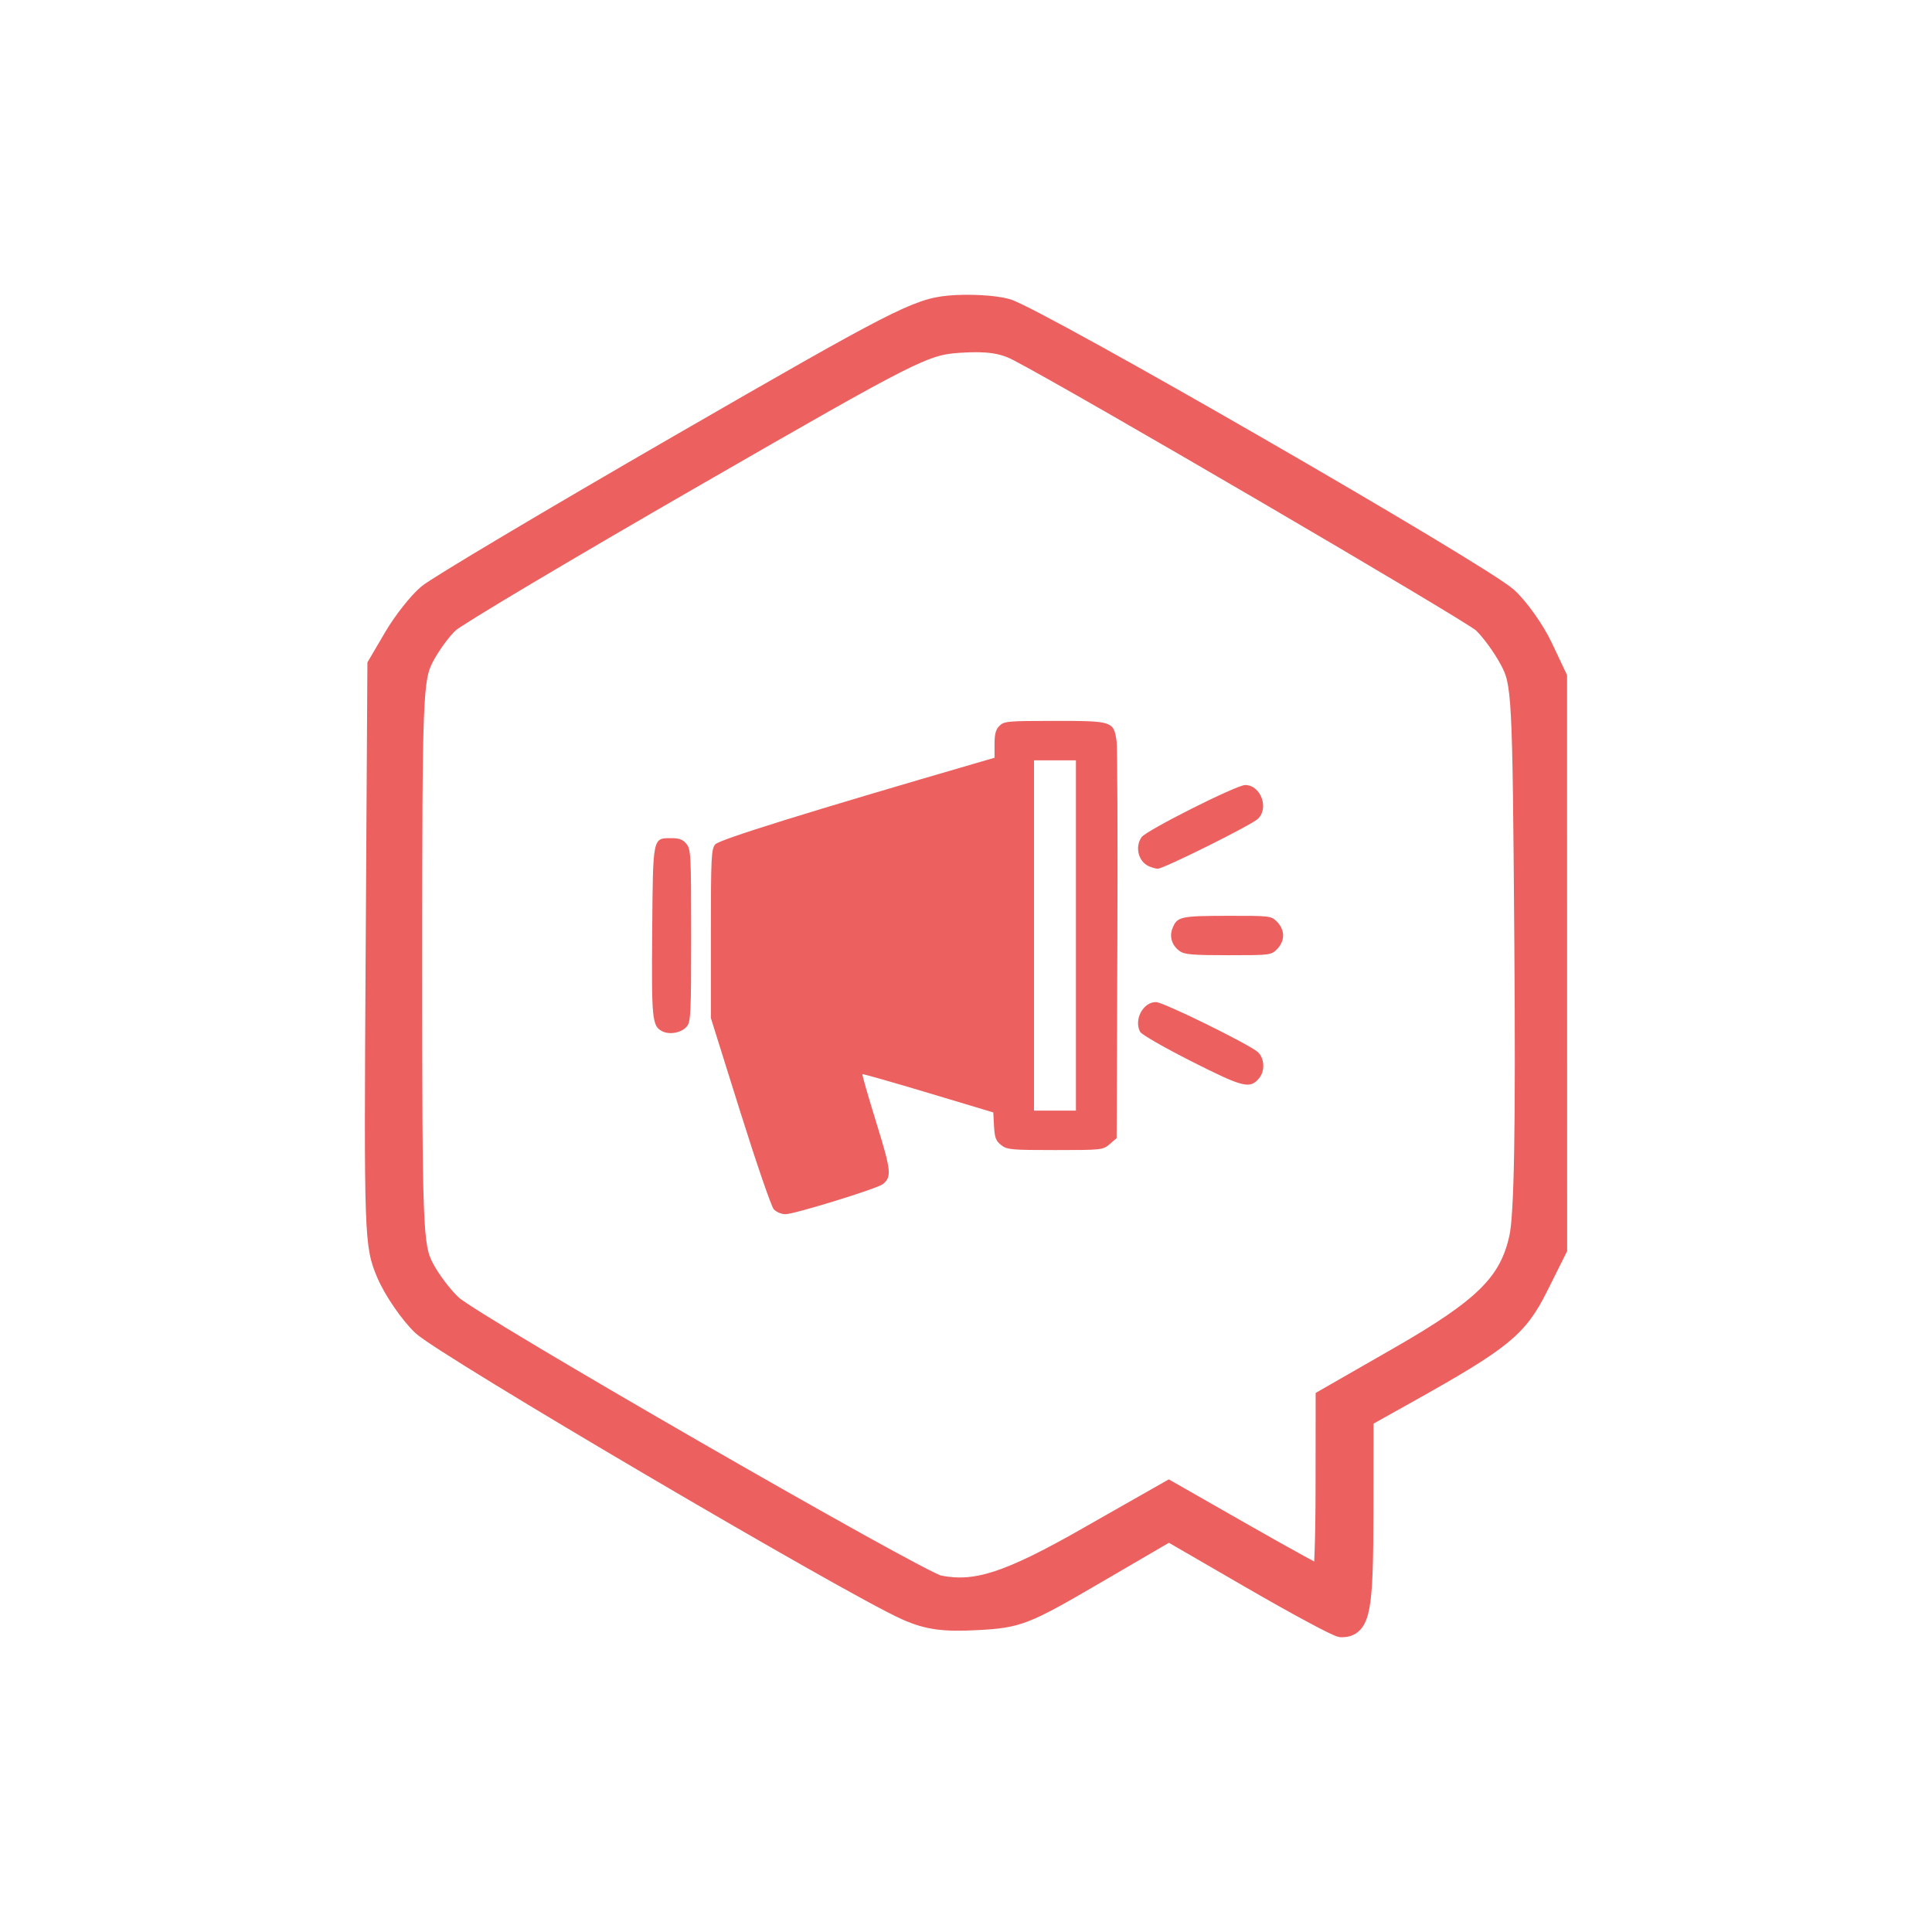 <?xml version="1.0" encoding="UTF-8" standalone="no"?>
<!-- Created with Inkscape (http://www.inkscape.org/) -->

<svg
   xmlns:dc="http://purl.org/dc/elements/1.1/"
   xmlns:cc="http://creativecommons.org/ns#"
   xmlns:rdf="http://www.w3.org/1999/02/22-rdf-syntax-ns#"
   xmlns:svg="http://www.w3.org/2000/svg"
   xmlns="http://www.w3.org/2000/svg"
   xmlns:sodipodi="http://sodipodi.sourceforge.net/DTD/sodipodi-0.dtd"
   xmlns:inkscape="http://www.inkscape.org/namespaces/inkscape"
   width="90"
   height="90"
   viewBox="0 0 90 90"
   id="svg4183"
   version="1.1"
   inkscape:version="0.91 r13725"
   sodipodi:docname="iconlinear_dim.svg">
  <defs
     id="defs4185" />
  <sodipodi:namedview
     id="base"
     pagecolor="#ffffff"
     bordercolor="#666666"
     borderopacity="1.0"
     inkscape:pageopacity="0.0"
     inkscape:pageshadow="2"
     inkscape:zoom="1.979899"
     inkscape:cx="-7.8571429"
     inkscape:cy="55.924552"
     inkscape:document-units="px"
     inkscape:current-layer="layer4"
     showgrid="false"
     units="px"
     inkscape:window-width="1280"
     inkscape:window-height="687"
     inkscape:window-x="0"
     inkscape:window-y="1"
     inkscape:window-maximized="1" />
  <g
     inkscape:label="sociale"
     inkscape:groupmode="layer"
     id="layer1"
     transform="translate(0,-962.362)"
     sodipodi:insensitive="true"
     style="display:none">
    <g
       id="g4749"
       transform="translate(-0.769,-0.688)">
      <path
         sodipodi:nodetypes="ccsssssscsssscsscccsscssccccssscsssssssssssssscc"
         inkscape:connector-curvature="0"
         id="path4177-3"
         d="m 59.089,979.519 -3.869,2.241 -3.462,-2.02 c -3.272,-1.91 -3.572,-2.026 -5.472,-2.128 -1.563,-0.084 -2.292,0.017 -3.274,0.452 -2.589,1.146 -21.565,12.302 -22.567,13.267 -0.572,0.551 -1.307,1.622 -1.633,2.38 -0.578,1.345 -0.59,1.7 -0.511,14.861 l 0.081,13.483 0.771,1.312 c 0.424,0.722 1.127,1.611 1.562,1.978 0.435,0.366 5.712,3.506 11.727,6.979 10.022,5.786 11.07,6.325 12.549,6.46 0.887,0.081 2.083,0.017 2.656,-0.142 1.387,-0.384 22.116,-12.334 23.332,-13.451 0.523,-0.481 1.252,-1.51 1.62,-2.287 l 0.668,-1.413 0.002,-13.303 0.002,-13.303 -0.884,-1.77 c -0.946,-1.894 -1.646,-2.462 -6.112,-4.959 l -2.022,-1.13 -0.006,-4.534 c -0.006,-4.463 -0.148,-5.212 -0.987,-5.212 -0.167,0 -2.044,1.008 -4.172,2.241 z m -7.616,1.915 3.741,2.126 3.525,-2.011 c 1.939,-1.106 3.589,-2.011 3.667,-2.011 0.078,0 0.144,1.875 0.146,4.167 l 0.004,4.167 3.377,1.936 c 3.993,2.289 5.178,3.464 5.641,5.592 0.231,1.06 0.302,5.146 0.238,13.659 -0.088,11.807 -0.108,12.179 -0.698,13.277 -0.334,0.622 -0.906,1.401 -1.27,1.732 -0.569,0.517 -18.931,11.251 -21.661,12.662 -0.705,0.364 -1.423,0.468 -2.691,0.387 -1.664,-0.106 -2.137,-0.344 -12.444,-6.282 -5.893,-3.394 -11.012,-6.441 -11.376,-6.77 -0.364,-0.33 -0.904,-1.071 -1.199,-1.647 -0.505,-0.986 -0.537,-1.828 -0.537,-14.207 0,-12.394 0.031,-13.22 0.539,-14.207 0.296,-0.576 0.899,-1.376 1.341,-1.778 1.043,-0.949 21.751,-12.875 22.673,-13.058 1.749,-0.347 3.245,0.137 6.986,2.264 z"
         style="fill:#3db39e;fill-opacity:1;stroke:#3db39e;stroke-width:1;stroke-opacity:1" />
      <path
         inkscape:connector-curvature="0"
         id="path5206"
         d="m 35.717,1019.75 c -0.284,-0.137 -0.333,-0.4 -0.27,-1.445 0.227,-3.739 3.148,-7.089 6.994,-8.021 0.588,-0.143 1.098,-0.168 3.373,-0.168 2.51,0 2.729,0.014 3.459,0.213 1.774,0.485 2.924,1.162 4.257,2.507 1.04,1.05 1.643,2.006 2.087,3.308 0.351,1.031 0.499,1.835 0.5,2.72 6.5e-4,0.557 -0.023,0.636 -0.243,0.808 -0.243,0.191 -0.264,0.192 -10.095,0.185 -6.935,0 -9.913,-0.036 -10.061,-0.107 z m 8.949,-11.161 c -1.347,-0.284 -2.308,-0.808 -3.291,-1.794 -1.222,-1.225 -1.797,-2.616 -1.797,-4.349 0,-1.731 0.574,-3.122 1.797,-4.351 0.807,-0.811 1.533,-1.265 2.591,-1.62 0.935,-0.313 2.669,-0.313 3.604,0 1.058,0.355 1.784,0.809 2.592,1.62 1.223,1.229 1.797,2.62 1.797,4.351 0,1.732 -0.575,3.124 -1.797,4.349 -1.226,1.229 -2.476,1.783 -4.162,1.846 -0.508,0.019 -1.108,0 -1.333,-0.052 z"
         style="fill:#3db39e;fill-opacity:1" />
    </g>
  </g>
  <g
     inkscape:groupmode="layer"
     id="layer2"
     inkscape:label="eco"
     sodipodi:insensitive="true"
     style="display:none">
    <g
       id="g9562"
       transform="translate(-426.453,-125.833)">
      <path
         inkscape:connector-curvature="0"
         id="path5215"
         d="m 465.139,184.301 c -0.135,-0.098 -0.215,-0.368 -0.278,-0.932 -0.049,-0.436 -0.192,-1.068 -0.317,-1.403 -0.21,-0.562 -0.426,-0.881 -1.603,-2.366 -0.542,-0.684 -1.395,-2.344 -1.694,-3.297 -0.461,-1.469 -0.388,-3.659 0.171,-5.123 0.2,-0.523 0.262,-0.545 0.681,-0.247 0.49,0.349 1.809,0.937 2.551,1.137 0.488,0.132 1.083,0.186 2.021,0.185 1.578,-0.002 2.258,-0.16 3.714,-0.862 0.85,-0.41 1.15,-0.631 1.979,-1.456 1.162,-1.157 1.718,-2.051 2.195,-3.526 0.278,-0.861 0.431,-1.157 0.802,-1.553 0.826,-0.883 2.809,-1.559 3.257,-1.111 0.252,0.252 0.224,0.574 -0.112,1.295 -0.231,0.496 -0.291,0.781 -0.292,1.387 l -9e-4,0.763 0.805,0.833 c 0.956,0.989 1.377,1.585 1.868,2.649 0.343,0.743 0.385,0.79 0.707,0.79 0.547,9e-4 1.121,0.201 1.297,0.453 0.13,0.185 0.163,0.583 0.163,1.971 0,0.989 -0.047,1.827 -0.11,1.943 -0.163,0.304 -0.67,0.526 -1.2,0.526 l -0.469,0 -0.234,0.612 c -0.383,1.003 -1.162,2.138 -2.169,3.16 -1.233,1.252 -1.562,1.897 -1.563,3.063 -1.1e-4,1.266 0.032,1.25 -2.43,1.25 -2.325,0 -2.356,-0.012 -2.357,-0.913 l -3.3e-4,-0.523 -1.436,0 -1.436,0 0,0.542 c 0,0.877 -0.045,0.894 -2.355,0.894 -1.446,0 -2.016,-0.037 -2.155,-0.138 z m 12.94,-12.837 c 0.352,-0.277 0.444,-0.67 0.246,-1.051 -0.313,-0.604 -1.097,-0.659 -1.486,-0.103 -0.577,0.824 0.447,1.778 1.239,1.155 z m -12.517,-0.639 c -2.303,-0.417 -4.242,-1.916 -5.158,-3.99 -0.824,-1.865 -0.712,-4.321 0.28,-6.116 0.782,-1.415 2.486,-2.77 4.069,-3.235 2.995,-0.88 6.481,0.579 7.906,3.31 1.994,3.821 0.139,8.495 -3.877,9.763 -0.958,0.303 -2.377,0.421 -3.221,0.268 z m 3.077,-3.163 c 0.494,-0.186 0.531,-0.225 0.516,-0.542 -0.009,-0.188 -0.097,-0.466 -0.196,-0.616 -0.145,-0.222 -0.234,-0.261 -0.463,-0.204 -0.156,0.038 -0.69,0.094 -1.187,0.123 -0.738,0.043 -0.972,0.018 -1.274,-0.139 -0.337,-0.175 -0.853,-0.784 -0.853,-1.006 0,-0.05 0.402,-0.091 0.893,-0.091 0.954,0 1.022,-0.039 1.022,-0.59 0,-0.364 -0.294,-0.474 -1.269,-0.474 -0.692,0 -0.858,-0.031 -0.858,-0.16 0,-0.129 0.171,-0.16 0.897,-0.16 0.968,0 1.232,-0.122 1.229,-0.566 -0.003,-0.424 -0.132,-0.487 -1.065,-0.52 l -0.901,-0.031 0.428,-0.44 c 0.649,-0.668 1.277,-0.798 2.484,-0.513 0.78,0.184 0.87,0.144 1.075,-0.477 0.183,-0.555 0.077,-0.677 -0.796,-0.913 -1.817,-0.492 -3.663,0.27 -4.371,1.804 -0.241,0.523 -0.267,0.542 -0.758,0.594 -0.504,0.053 -0.509,0.057 -0.542,0.468 -0.038,0.461 0.081,0.592 0.539,0.594 0.188,9e-4 0.293,0.058 0.293,0.161 0,0.096 -0.098,0.16 -0.246,0.16 -0.415,0 -0.626,0.232 -0.587,0.643 0.034,0.355 0.052,0.369 0.517,0.399 0.475,0.031 0.485,0.039 0.673,0.57 0.205,0.576 0.835,1.338 1.393,1.682 0.883,0.546 2.333,0.65 3.409,0.245 z"
         style="fill:#ffd460;fill-opacity:1" />
      <path
         sodipodi:nodetypes="ccsssssscsssscsscccsscssccccssscsssssssssssssscc"
         inkscape:connector-curvature="0"
         id="path4177-3-5"
         d="m 458.133,142.303 3.869,2.241 3.462,-2.02 c 3.272,-1.91 3.572,-2.026 5.472,-2.128 1.563,-0.084 2.292,0.017 3.274,0.452 2.589,1.146 21.565,12.302 22.567,13.267 0.572,0.551 1.307,1.622 1.633,2.38 0.578,1.345 0.59,1.7 0.511,14.861 l -0.081,13.483 -0.771,1.312 c -0.424,0.722 -1.127,1.612 -1.562,1.977 -0.435,0.366 -5.712,3.506 -11.727,6.979 -10.022,5.786 -11.07,6.325 -12.549,6.46 -0.887,0.081 -2.083,0.017 -2.656,-0.142 -1.387,-0.384 -22.116,-12.334 -23.332,-13.451 -0.523,-0.481 -1.252,-1.51 -1.62,-2.287 l -0.668,-1.412 -0.002,-13.303 -0.002,-13.303 0.884,-1.77 c 0.946,-1.894 1.646,-2.462 6.112,-4.959 l 2.022,-1.13 0.006,-4.534 c 0.006,-4.463 0.148,-5.212 0.987,-5.212 0.167,0 2.044,1.008 4.172,2.241 z m 7.616,1.915 -3.741,2.126 -3.525,-2.011 c -1.939,-1.106 -3.589,-2.011 -3.667,-2.011 -0.078,0 -0.144,1.875 -0.146,4.167 l -0.004,4.167 -3.377,1.936 c -3.993,2.289 -5.178,3.464 -5.641,5.592 -0.231,1.06 -0.302,5.146 -0.238,13.659 0.088,11.807 0.108,12.179 0.698,13.277 0.334,0.622 0.906,1.401 1.27,1.732 0.569,0.517 18.931,11.251 21.661,12.662 0.705,0.364 1.423,0.468 2.691,0.387 1.664,-0.106 2.137,-0.344 12.444,-6.282 5.893,-3.394 11.012,-6.441 11.376,-6.77 0.364,-0.33 0.904,-1.071 1.199,-1.647 0.505,-0.986 0.537,-1.828 0.537,-14.207 0,-12.394 -0.031,-13.22 -0.539,-14.207 -0.296,-0.576 -0.899,-1.376 -1.341,-1.778 -1.043,-0.949 -21.751,-12.875 -22.673,-13.058 -1.749,-0.347 -3.245,0.137 -6.986,2.264 z"
         style="fill:#ffd460;fill-opacity:1;stroke:#ffd460;stroke-width:1;stroke-opacity:1" />
    </g>
  </g>
  <g
     inkscape:groupmode="layer"
     id="layer3"
     inkscape:label="enviro"
     sodipodi:insensitive="true"
     style="display:none">
    <g
       id="g9573"
       transform="translate(-279.029,-125.833)">
      <path
         inkscape:connector-curvature="0"
         id="path5165"
         d="m 311.363,181.525 c -0.395,-0.195 -1.105,-1.263 -1.105,-1.663 0,-0.482 0.453,-1.185 1.162,-1.803 1.429,-1.246 1.858,-1.677 1.858,-1.869 0,-0.108 -0.107,-0.453 -0.238,-0.766 -0.207,-0.496 -0.238,-0.774 -0.243,-2.134 -0.005,-1.83 0.193,-2.704 0.942,-4.144 1.135,-2.182 3.427,-4.173 6.088,-5.29 1.74,-0.73 2.44,-0.828 7.31,-1.027 3.952,-0.161 4.825,-0.395 6.236,-1.673 0.432,-0.391 1.045,-0.831 1.363,-0.979 0.499,-0.231 0.628,-0.252 0.942,-0.148 0.577,0.19 0.942,0.573 1.301,1.362 0.536,1.179 0.816,2.731 0.821,4.563 0.017,5.32 -2.552,9.503 -7.584,12.352 -3.173,1.796 -6.259,2.479 -9.442,2.089 -1.489,-0.182 -2.463,-0.473 -3.95,-1.177 -0.749,-0.355 -1.456,-0.645 -1.572,-0.645 -0.27,0 -0.515,0.273 -1.254,1.402 -0.697,1.065 -0.777,1.164 -1.193,1.486 -0.37,0.286 -0.939,0.31 -1.442,0.062 z m 7.615,-7.081 c 1.587,-1.543 2.148,-2.014 3.239,-2.718 1.704,-1.1 3.436,-1.632 5.769,-1.774 1.394,-0.085 1.405,-0.087 1.706,-0.425 0.341,-0.381 0.375,-0.639 0.147,-1.081 -0.247,-0.477 -0.668,-0.591 -1.871,-0.507 -4.242,0.297 -7.954,2.215 -11.036,5.705 -0.6,0.68 -0.742,0.908 -0.742,1.199 0,0.52 0.438,0.928 0.996,0.928 0.4,0 0.512,-0.083 1.792,-1.327 z"
         style="fill:#a1b870;fill-opacity:1" />
      <path
         sodipodi:nodetypes="ccsssssscsssscsscccsscssccccssscsssssssssssssscc"
         inkscape:connector-curvature="0"
         id="path4177"
         d="m 310.708,199.364 3.869,-2.241 3.462,2.02 c 3.272,1.91 3.572,2.026 5.472,2.128 1.563,0.084 2.292,-0.017 3.274,-0.452 2.589,-1.146 21.565,-12.302 22.567,-13.267 0.572,-0.551 1.307,-1.622 1.633,-2.38 0.578,-1.345 0.59,-1.7 0.511,-14.861 l -0.081,-13.483 -0.771,-1.312 c -0.424,-0.722 -1.127,-1.612 -1.562,-1.977 -0.435,-0.366 -5.712,-3.506 -11.727,-6.979 -10.022,-5.786 -11.07,-6.325 -12.549,-6.46 -0.887,-0.081 -2.083,-0.017 -2.656,0.142 -1.387,0.384 -22.116,12.334 -23.332,13.451 -0.523,0.481 -1.252,1.51 -1.62,2.287 l -0.668,1.412 -0.002,13.303 -0.002,13.303 0.884,1.77 c 0.946,1.894 1.646,2.462 6.112,4.959 l 2.022,1.13 0.006,4.534 c 0.006,4.463 0.148,5.212 0.987,5.212 0.167,0 2.044,-1.008 4.172,-2.241 z m 7.616,-1.915 -3.741,-2.126 -3.525,2.011 c -1.939,1.106 -3.589,2.011 -3.667,2.011 -0.078,0 -0.144,-1.875 -0.146,-4.167 l -0.004,-4.167 -3.377,-1.936 c -3.993,-2.289 -5.178,-3.464 -5.641,-5.592 -0.231,-1.06 -0.302,-5.146 -0.238,-13.659 0.088,-11.807 0.108,-12.179 0.698,-13.277 0.334,-0.622 0.906,-1.401 1.27,-1.732 0.569,-0.517 18.931,-11.251 21.661,-12.662 0.705,-0.364 1.423,-0.468 2.691,-0.387 1.664,0.106 2.137,0.344 12.444,6.282 5.893,3.394 11.012,6.441 11.376,6.77 0.364,0.33 0.904,1.071 1.199,1.647 0.505,0.986 0.537,1.828 0.537,14.207 0,12.394 -0.031,13.22 -0.539,14.207 -0.296,0.576 -0.899,1.376 -1.341,1.778 -1.043,0.949 -21.751,12.875 -22.673,13.058 -1.749,0.347 -3.245,-0.137 -6.986,-2.264 z"
         style="fill:#a1b870;fill-opacity:1;stroke:#a1b870;stroke-width:1;stroke-opacity:1" />
    </g>
  </g>
  <g
     inkscape:groupmode="layer"
     id="layer4"
     inkscape:label="demo">
    <g
       id="g9556"
       transform="translate(-352.641,-125.833)">
      <g
         style="fill:#ec605f;fill-opacity:1"
         transform="matrix(0.083,0,0,0.083,354.307,127.66)"
         id="g5200">
        <path
           style="fill:#ec605f;fill-opacity:1"
           d="m 414.196,656.672 c -1.386,-1.532 -9.891,-26.294 -18.9,-55.027 l -16.38,-52.242 -0.004,-47.26 c -0.004,-42.955 0.218,-47.531 2.419,-50.237 2.169,-2.665 51.778,-18.103 148.925,-46.345 l 7.851,-2.282 0,-7.575 c 0,-5.729 0.674,-8.25 2.769,-10.344 2.589,-2.589 4.614,-2.769 31.147,-2.769 32.334,0 32.979,0.211 34.577,11.321 0.473,3.291 0.674,54.783 0.446,114.427 l -0.415,108.444 -3.884,3.341 c -3.816,3.282 -4.355,3.34 -30.615,3.34 -24.784,0 -26.991,-0.205 -30.31,-2.816 -2.962,-2.33 -3.651,-4.151 -3.994,-10.557 l -0.414,-7.742 -36.505,-10.964 c -20.078,-6.03 -36.711,-10.758 -36.963,-10.506 -0.252,0.252 3.238,12.418 7.755,27.035 8.457,27.367 8.789,30.473 3.717,34.683 -2.921,2.424 -49.687,16.86 -54.619,16.86 -2.334,0 -5.164,-1.193 -6.604,-2.785 z m 29.086,-26.393 c 5.33,-1.625 9.907,-3.157 10.172,-3.405 0.584,-0.547 -15.159,-52.129 -16.349,-53.57 -0.744,-0.901 -27.099,-9.311 -29.304,-9.351 -0.48,-0.007 2.8,11.665 7.29,25.94 4.49,14.276 9.466,30.182 11.058,35.347 2.276,7.382 3.382,9.241 5.169,8.691 1.251,-0.385 6.634,-2.028 11.964,-3.653 z m 140.51,-127.252 0,-98.288 -11.767,0 -11.767,0 0,98.288 0,98.288 11.767,0 11.767,0 0,-98.288 z m -45.683,-0.867 c 0,-71.216 -0.136,-75.417 -2.423,-74.737 -1.332,0.396 -31.078,9.19 -66.102,19.542 -35.024,10.352 -64.769,19.145 -66.102,19.539 -2.226,0.658 -2.423,3.609 -2.423,36.344 l 0,35.628 40.492,12.046 c 22.27,6.625 52.639,15.672 67.486,20.104 14.847,4.432 27.462,7.818 28.033,7.525 0.571,-0.293 1.038,-34.489 1.038,-75.991 z m 110.462,71.473 c -15.186,-7.683 -27.92,-14.998 -28.725,-16.502 -3.65,-6.82 1.612,-16.727 8.885,-16.727 4.082,0 52.49,23.774 57.155,28.07 3.801,3.5 4.133,10.543 0.692,14.687 -5.116,6.162 -8.838,5.229 -38.008,-9.528 z M 351.668,556.809 c -5.742,-2.878 -6.109,-6.503 -5.689,-56.225 0.452,-53.497 0.174,-52.174 10.948,-52.174 4.27,0 6.313,0.798 8.288,3.237 2.459,3.037 2.621,6.204 2.621,51.382 0,43.818 -0.218,48.407 -2.423,51.063 -2.899,3.492 -9.57,4.811 -13.745,2.718 z m 290.486,-44.923 c -4.332,-3.034 -6.022,-7.984 -4.285,-12.553 2.618,-6.887 4.307,-7.289 30.776,-7.336 24.337,-0.043 24.676,-0.004 28.033,3.354 2.142,2.142 3.398,4.98 3.398,7.677 0,2.697 -1.256,5.535 -3.398,7.677 -3.346,3.346 -3.763,3.398 -27.379,3.398 -19.748,0 -24.539,-0.391 -27.145,-2.216 z M 624.441,464.032 c -5.683,-2.752 -7.581,-10.794 -3.817,-16.168 2.675,-3.819 53.267,-29.28 58.18,-29.28 8.691,0 13.542,13.026 7.082,19.019 -3.899,3.616 -53.08,28.082 -56.195,27.955 -1.261,-0.051 -3.623,-0.738 -5.25,-1.525 z"
           id="path5178"
           inkscape:connector-curvature="0" />
        <path
           style="fill:#ec605f;fill-opacity:1;fill-rule:evenodd;stroke:none;stroke-width:1px;stroke-linecap:butt;stroke-linejoin:miter;stroke-opacity:1"
           d="m 392.685,458.971 0,93.808 32.724,97.081 43.632,-16.362 -21.816,-69.811 99.262,30.542 1.091,-186.526 z"
           id="path5198"
           inkscape:connector-curvature="0" />
      </g>
      <path
         sodipodi:nodetypes="ccsssssscsssscsscccsscssccccssscsssssssssssssscc"
         inkscape:connector-curvature="0"
         id="path4177-3-5-5"
         d="m 410.962,199.364 -3.869,-2.241 -3.462,2.02 c -3.272,1.91 -3.572,2.026 -5.472,2.128 -1.563,0.084 -2.292,-0.017 -3.274,-0.452 -2.589,-1.146 -21.565,-12.302 -22.567,-13.267 -0.572,-0.551 -1.307,-1.622 -1.633,-2.38 -0.578,-1.345 -0.59,-1.7 -0.511,-14.861 l 0.081,-13.483 0.771,-1.312 c 0.424,-0.722 1.127,-1.612 1.562,-1.977 0.435,-0.366 5.712,-3.506 11.727,-6.979 10.022,-5.786 11.07,-6.325 12.549,-6.46 0.887,-0.081 2.083,-0.017 2.656,0.142 1.387,0.384 22.116,12.334 23.332,13.451 0.523,0.481 1.252,1.51 1.62,2.287 l 0.668,1.412 0.002,13.303 0.002,13.303 -0.884,1.77 c -0.946,1.894 -1.646,2.462 -6.112,4.959 l -2.022,1.13 -0.006,4.534 c -0.006,4.463 -0.148,5.212 -0.987,5.212 -0.167,0 -2.044,-1.008 -4.172,-2.241 z m -7.616,-1.915 3.741,-2.126 3.525,2.011 c 1.939,1.106 3.589,2.011 3.667,2.011 0.078,0 0.144,-1.875 0.146,-4.167 l 0.004,-4.167 3.377,-1.936 c 3.993,-2.289 5.178,-3.464 5.641,-5.592 0.231,-1.06 0.302,-5.146 0.238,-13.659 -0.088,-11.807 -0.108,-12.179 -0.698,-13.277 -0.334,-0.622 -0.906,-1.401 -1.27,-1.732 -0.569,-0.517 -18.931,-11.251 -21.661,-12.662 -0.705,-0.364 -1.423,-0.468 -2.691,-0.387 -1.664,0.106 -2.137,0.344 -12.444,6.282 -5.893,3.394 -11.012,6.441 -11.376,6.77 -0.364,0.33 -0.904,1.071 -1.199,1.647 -0.505,0.986 -0.537,1.828 -0.537,14.207 0,12.394 0.031,13.22 0.539,14.207 0.296,0.576 0.899,1.376 1.341,1.778 1.043,0.949 21.751,12.875 22.673,13.058 1.749,0.347 3.245,-0.137 6.986,-2.264 z"
         style="fill:#ec605f;fill-opacity:1;stroke:#ec605f;stroke-width:1;stroke-opacity:1" />
    </g>
  </g>
</svg>
